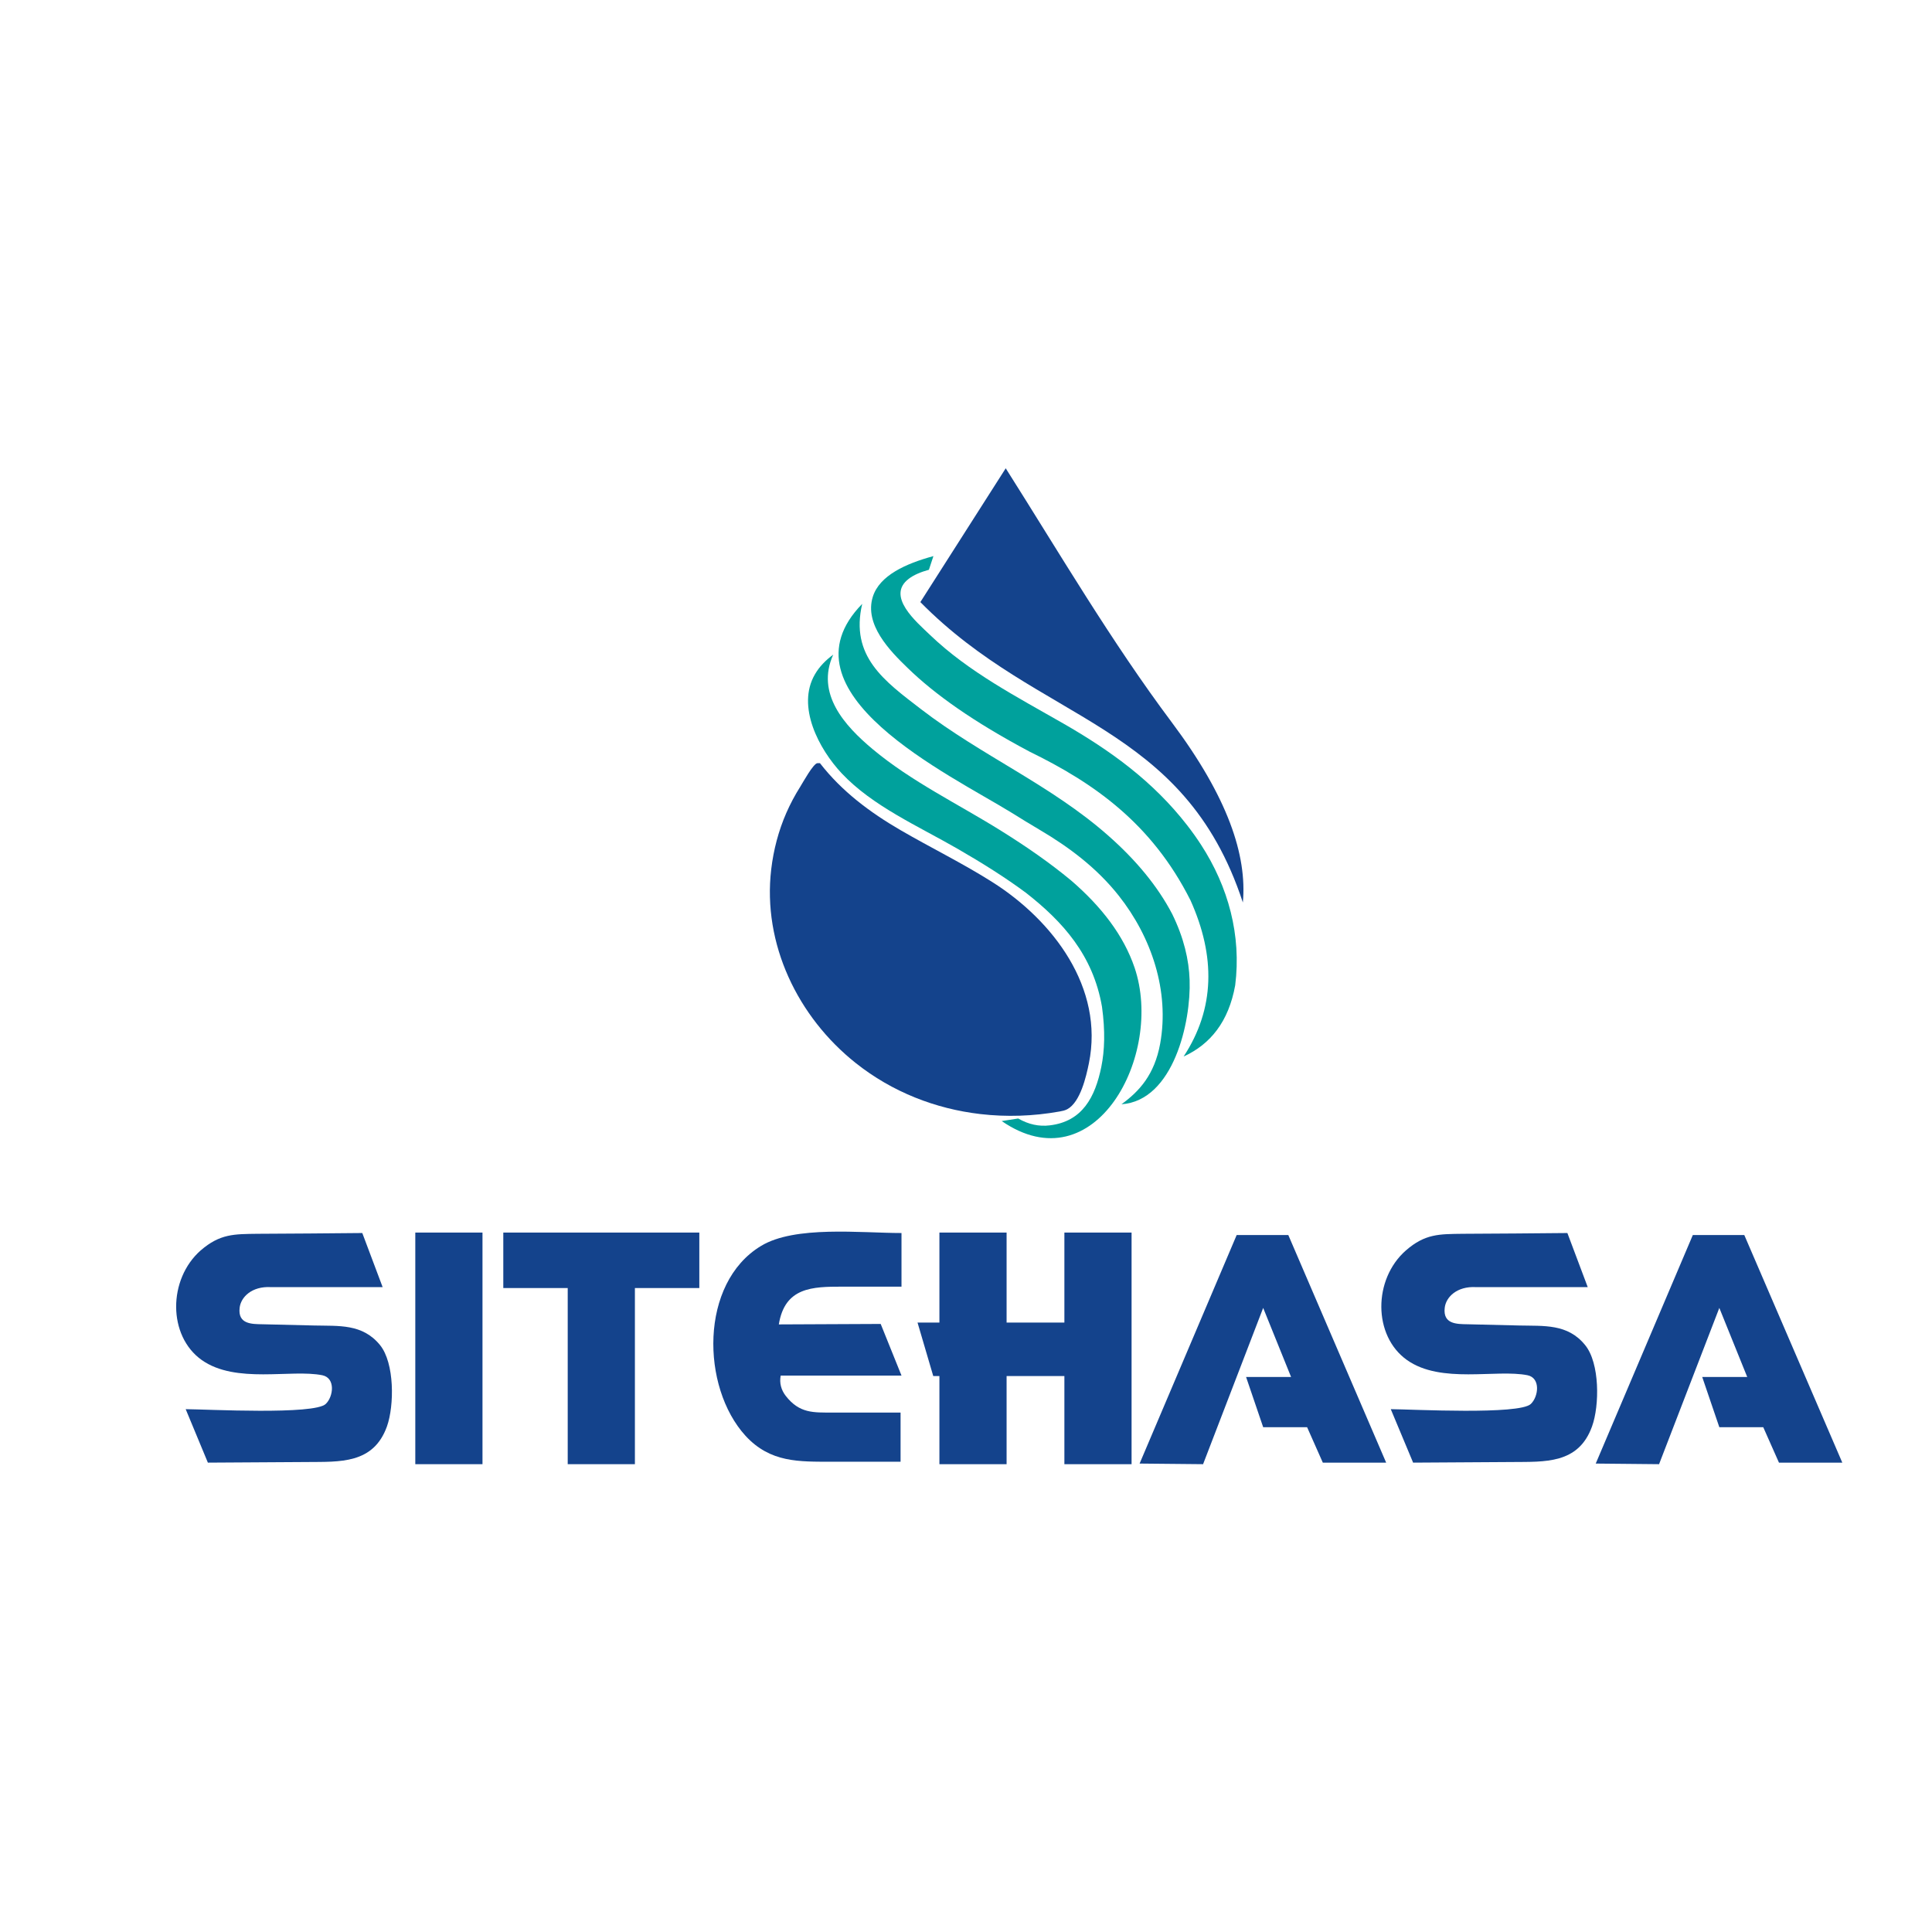 <?xml version="1.0" encoding="UTF-8" standalone="no"?>
<!-- Created with Inkscape (http://www.inkscape.org/) -->

<svg
   version="1.1"
   id="svg2"
   xml:space="preserve"
   width="415.748"
   height="415.748"
   viewBox="0 0 415.748 415.748"
   sodipodi:docname="LOGO sitehasa.ai"
   xmlns:inkscape="http://www.inkscape.org/namespaces/inkscape"
   xmlns:sodipodi="http://sodipodi.sourceforge.net/DTD/sodipodi-0.dtd"
   xmlns="http://www.w3.org/2000/svg"
   xmlns:svg="http://www.w3.org/2000/svg"><defs
     id="defs6"><clipPath
       clipPathUnits="userSpaceOnUse"
       id="clipPath16"><path
         d="M 0,311.811 H 311.811 V 0 H 0 Z"
         id="path14" /></clipPath></defs><sodipodi:namedview
     id="namedview4"
     pagecolor="#ffffff"
     bordercolor="#666666"
     borderopacity="1.0"
     inkscape:pageshadow="2"
     inkscape:pageopacity="0.0"
     inkscape:pagecheckerboard="0" /><g
     id="g8"
     inkscape:groupmode="layer"
     inkscape:label="LOGO sitehasa"
     transform="matrix(1.333,0,0,-1.333,0,415.748)"><g
       id="g10"><g
         id="g12"
         clip-path="url(#clipPath16)"><g
           id="g18"
           transform="translate(253.028,112.838)"><path
             d="m 0,0 c 1.093,-2.912 2.188,-5.823 3.284,-8.733 h -18.038 c -3.109,0.174 -4.875,-1.642 -5.05,-3.358 -0.298,-2.612 1.917,-2.612 3.683,-2.637 2.787,-0.075 5.548,-0.125 8.333,-0.2 3.98,-0.099 7.837,0.324 10.648,-3.159 2.388,-2.911 2.338,-9.775 1.119,-13.136 -2.188,-6.094 -7.637,-5.695 -12.836,-5.745 -5.348,-0.026 -10.698,-0.075 -16.046,-0.099 -1.195,2.86 -2.413,5.746 -3.608,8.631 3.483,-0.025 20.773,-0.946 22.615,0.846 1.244,1.194 1.591,4.179 -0.524,4.628 -5.05,1.02 -13.98,-1.443 -19.478,2.461 -5.498,3.907 -5.474,13.036 -0.174,17.688 3.109,2.711 5.398,2.638 9.179,2.688 C -11.245,-0.102 -5.623,-0.052 0,0"
             style="fill:#14438c;fill-opacity:1;fill-rule:evenodd;stroke:none"
             id="path20" /></g><g
           id="g22"
           transform="translate(58.486,112.838)"><path
             d="m 0,0 c 1.095,-2.912 2.189,-5.823 3.284,-8.733 h -18.036 c -3.11,0.174 -4.876,-1.642 -5.05,-3.358 -0.299,-2.612 1.915,-2.612 3.682,-2.637 2.761,-0.075 5.548,-0.125 8.334,-0.2 3.98,-0.099 7.811,0.324 10.647,-3.159 2.364,-2.911 2.313,-9.775 1.119,-13.136 -2.188,-6.094 -7.637,-5.695 -12.836,-5.745 -5.349,-0.026 -10.722,-0.075 -16.071,-0.099 -1.194,2.86 -2.389,5.746 -3.583,8.631 3.484,-0.025 20.774,-0.946 22.614,0.846 1.244,1.194 1.592,4.179 -0.547,4.628 -5.05,1.02 -13.956,-1.443 -19.479,2.461 -5.498,3.907 -5.449,13.036 -0.174,17.688 3.134,2.711 5.423,2.638 9.204,2.688 C -11.269,-0.102 -5.622,-0.052 0,0"
             style="fill:#14438c;fill-opacity:1;fill-rule:evenodd;stroke:none"
             id="path24" /></g><path
           d="M 67.043,112.912 H 77.89 V 75.521 H 67.043 Z"
           style="fill:#14438c;fill-opacity:1;fill-rule:evenodd;stroke:none"
           id="path26" /><g
           id="g28"
           transform="translate(91.648,112.912)"><path
             d="M 0,0 H 10.846 21.245 V -8.956 H 10.846 V -37.391 H 0 V -8.956 H -10.399 V 0 Z"
             style="fill:#14438c;fill-opacity:1;fill-rule:evenodd;stroke:none"
             id="path30" /></g><g
           id="g32"
           transform="translate(145.532,112.838)"><path
             d="m 0,0 v -8.658 h -9.553 c -4.826,0 -9.28,-0.075 -10.25,-6.095 L -3.359,-14.678 0,-23.012 h -19.504 c -0.225,-1.22 0.075,-2.314 0.82,-3.284 2.215,-2.837 4.454,-2.687 7.589,-2.687 H -0.15 v -7.935 h -11.02 c -5.373,0 -10.001,-0.175 -14.007,4.179 -7.189,7.86 -7.438,24.654 2.489,30.648 C -17.215,1.243 -6.568,0 0,0"
             style="fill:#14438c;fill-opacity:1;fill-rule:evenodd;stroke:none"
             id="path34" /></g><g
           id="g36"
           transform="translate(171.827,112.912)"><path
             d="M 0,0 H 10.847 V -14.528 -23.16 -37.391 H 0 v 14.231 h -9.329 v -14.231 h -10.846 v 14.231 h -0.995 l -2.538,8.632 h 3.533 V 0 H -9.329 V -14.528 H 0 Z"
             style="fill:#14438c;fill-opacity:1;fill-rule:evenodd;stroke:none"
             id="path38" /></g><g
           id="g40"
           transform="translate(183.969,75.62)"><path
             d="m 0,0 15.672,36.895 h 8.334 L 39.803,0.151 H 29.578 L 27.041,5.873 H 19.95 l -2.762,8.109 h 7.265 L 19.95,25.128 10.248,-0.099 Z"
             style="fill:#14438c;fill-opacity:1;fill-rule:evenodd;stroke:none"
             id="path42" /></g><g
           id="g44"
           transform="translate(257.604,75.62)"><path
             d="m 0,0 15.674,36.895 h 8.308 L 39.805,0.151 H 29.58 l -2.538,5.722 h -7.09 l -2.762,8.109 h 7.265 L 19.952,25.128 10.225,-0.099 Z"
             style="fill:#14438c;fill-opacity:1;fill-rule:evenodd;stroke:none"
             id="path46" /></g><g
           id="g48"
           transform="translate(162.357,236.291)"><path
             d="m 0,0 c 8.737,-13.797 17.032,-27.958 26.816,-41.025 9.055,-12.1 12.163,-21.456 11.466,-29.068 -9.595,29.226 -32.731,28.862 -52.063,48.494 C -9.198,-14.399 -4.599,-7.2 0,0"
             style="fill:#14438c;fill-opacity:1;fill-rule:evenodd;stroke:none"
             id="path50" /></g><g
           id="g52"
           transform="translate(191.076,141.332)"><path
             d="m 0,0 c 5.074,7.738 5.171,16.176 1.11,25.214 -6.296,12.513 -15.73,18.999 -25.959,23.994 -9.198,4.884 -15.383,9.325 -19.68,13.495 -2.934,2.823 -7.041,7.057 -5.646,11.513 1.078,3.442 5.328,5.36 9.784,6.566 -0.237,-0.73 -0.491,-1.475 -0.729,-2.204 -1.332,-0.365 -2.443,-0.841 -3.235,-1.444 -3.727,-2.806 1.205,-6.961 3.441,-9.102 6.235,-5.975 14.054,-10 21.478,-14.264 C -11.757,49.359 -4.915,44.407 0.571,37.333 1.36,36.316 2.109,35.269 2.81,34.189 7.222,27.397 9.341,19.572 8.326,11.497 7.263,5.614 4.329,1.982 0,0"
             style="fill:#00a19c;fill-opacity:1;fill-rule:evenodd;stroke:none"
             id="path54" /></g><g
           id="g56"
           transform="translate(164.372,131.326)"><path
             d="m 0,0 c -0.889,-0.144 -1.776,-0.285 -2.665,-0.412 15.05,-10.357 26.214,10.688 21.456,24.754 -1.776,5.233 -5.36,9.863 -10.228,14.066 -3.473,2.886 -7.294,5.519 -11.307,8.024 -6.946,4.345 -14.479,7.945 -20.775,13.21 -4.487,3.758 -9.197,8.928 -6.342,15.24 -1.222,-0.904 -2.237,-1.935 -2.95,-3.172 -3.029,-5.186 0.666,-12.1 4.313,-15.985 4.979,-5.297 12.322,-8.5 18.728,-12.195 4.012,-2.315 7.771,-4.678 11.053,-7.12 C 7.151,31.811 12.084,26.404 13.527,18.03 14.065,14.113 13.954,10.974 13.415,8.324 12.432,3.521 10.402,-0.492 5.074,-1.11 3.377,-1.317 1.681,-0.968 0,0"
             style="fill:#00a19c;fill-opacity:1;fill-rule:evenodd;stroke:none"
             id="path58" /></g><g
           id="g60"
           transform="translate(139.189,214.406)"><path
             d="m 0,0 c -1.982,-8.468 3.521,-12.417 9.515,-17.016 9.737,-7.485 20.933,-12.227 30.163,-20.362 4.471,-3.933 7.992,-8.151 10.371,-12.703 1.888,-3.869 2.695,-7.373 2.805,-10.656 0.239,-6.723 -2.583,-19.473 -11.004,-20.045 2.87,2.078 5.329,4.757 6.248,9.77 1.538,8.514 -1.396,17.221 -6.692,23.913 -3.52,4.44 -7.945,7.786 -12.765,10.625 -1.524,0.888 -3.014,1.824 -4.504,2.744 C 14.146,-27.562 -13.971,-14.289 0,0"
             style="fill:#00a19c;fill-opacity:1;fill-rule:evenodd;stroke:none"
             id="path62" /></g><g
           id="g64"
           transform="translate(158.269,132.041)"><path
             d="m 0,0 c 4.214,-0.49 8.526,-0.349 12.776,0.414 0.427,0.076 0.86,0.161 1.242,0.366 2.117,1.137 3.055,5.265 3.495,7.414 2.49,12.189 -5.795,23.046 -15.538,29.226 -4.812,3.053 -9.958,5.561 -14.881,8.423 -4.93,2.867 -9.461,6.245 -12.995,10.801 h -0.409 c -0.639,0 -2.414,-3.231 -2.767,-3.79 -0.856,-1.356 -1.614,-2.775 -2.257,-4.245 -1.261,-2.882 -2.062,-5.954 -2.433,-9.077 C -35.2,27.464 -29.477,15.657 -20.109,8.225 -14.239,3.567 -7.265,0.845 0,0"
             style="fill:#14438c;fill-opacity:1;fill-rule:nonzero;stroke:none"
             id="path66" /></g></g></g></g></svg>

